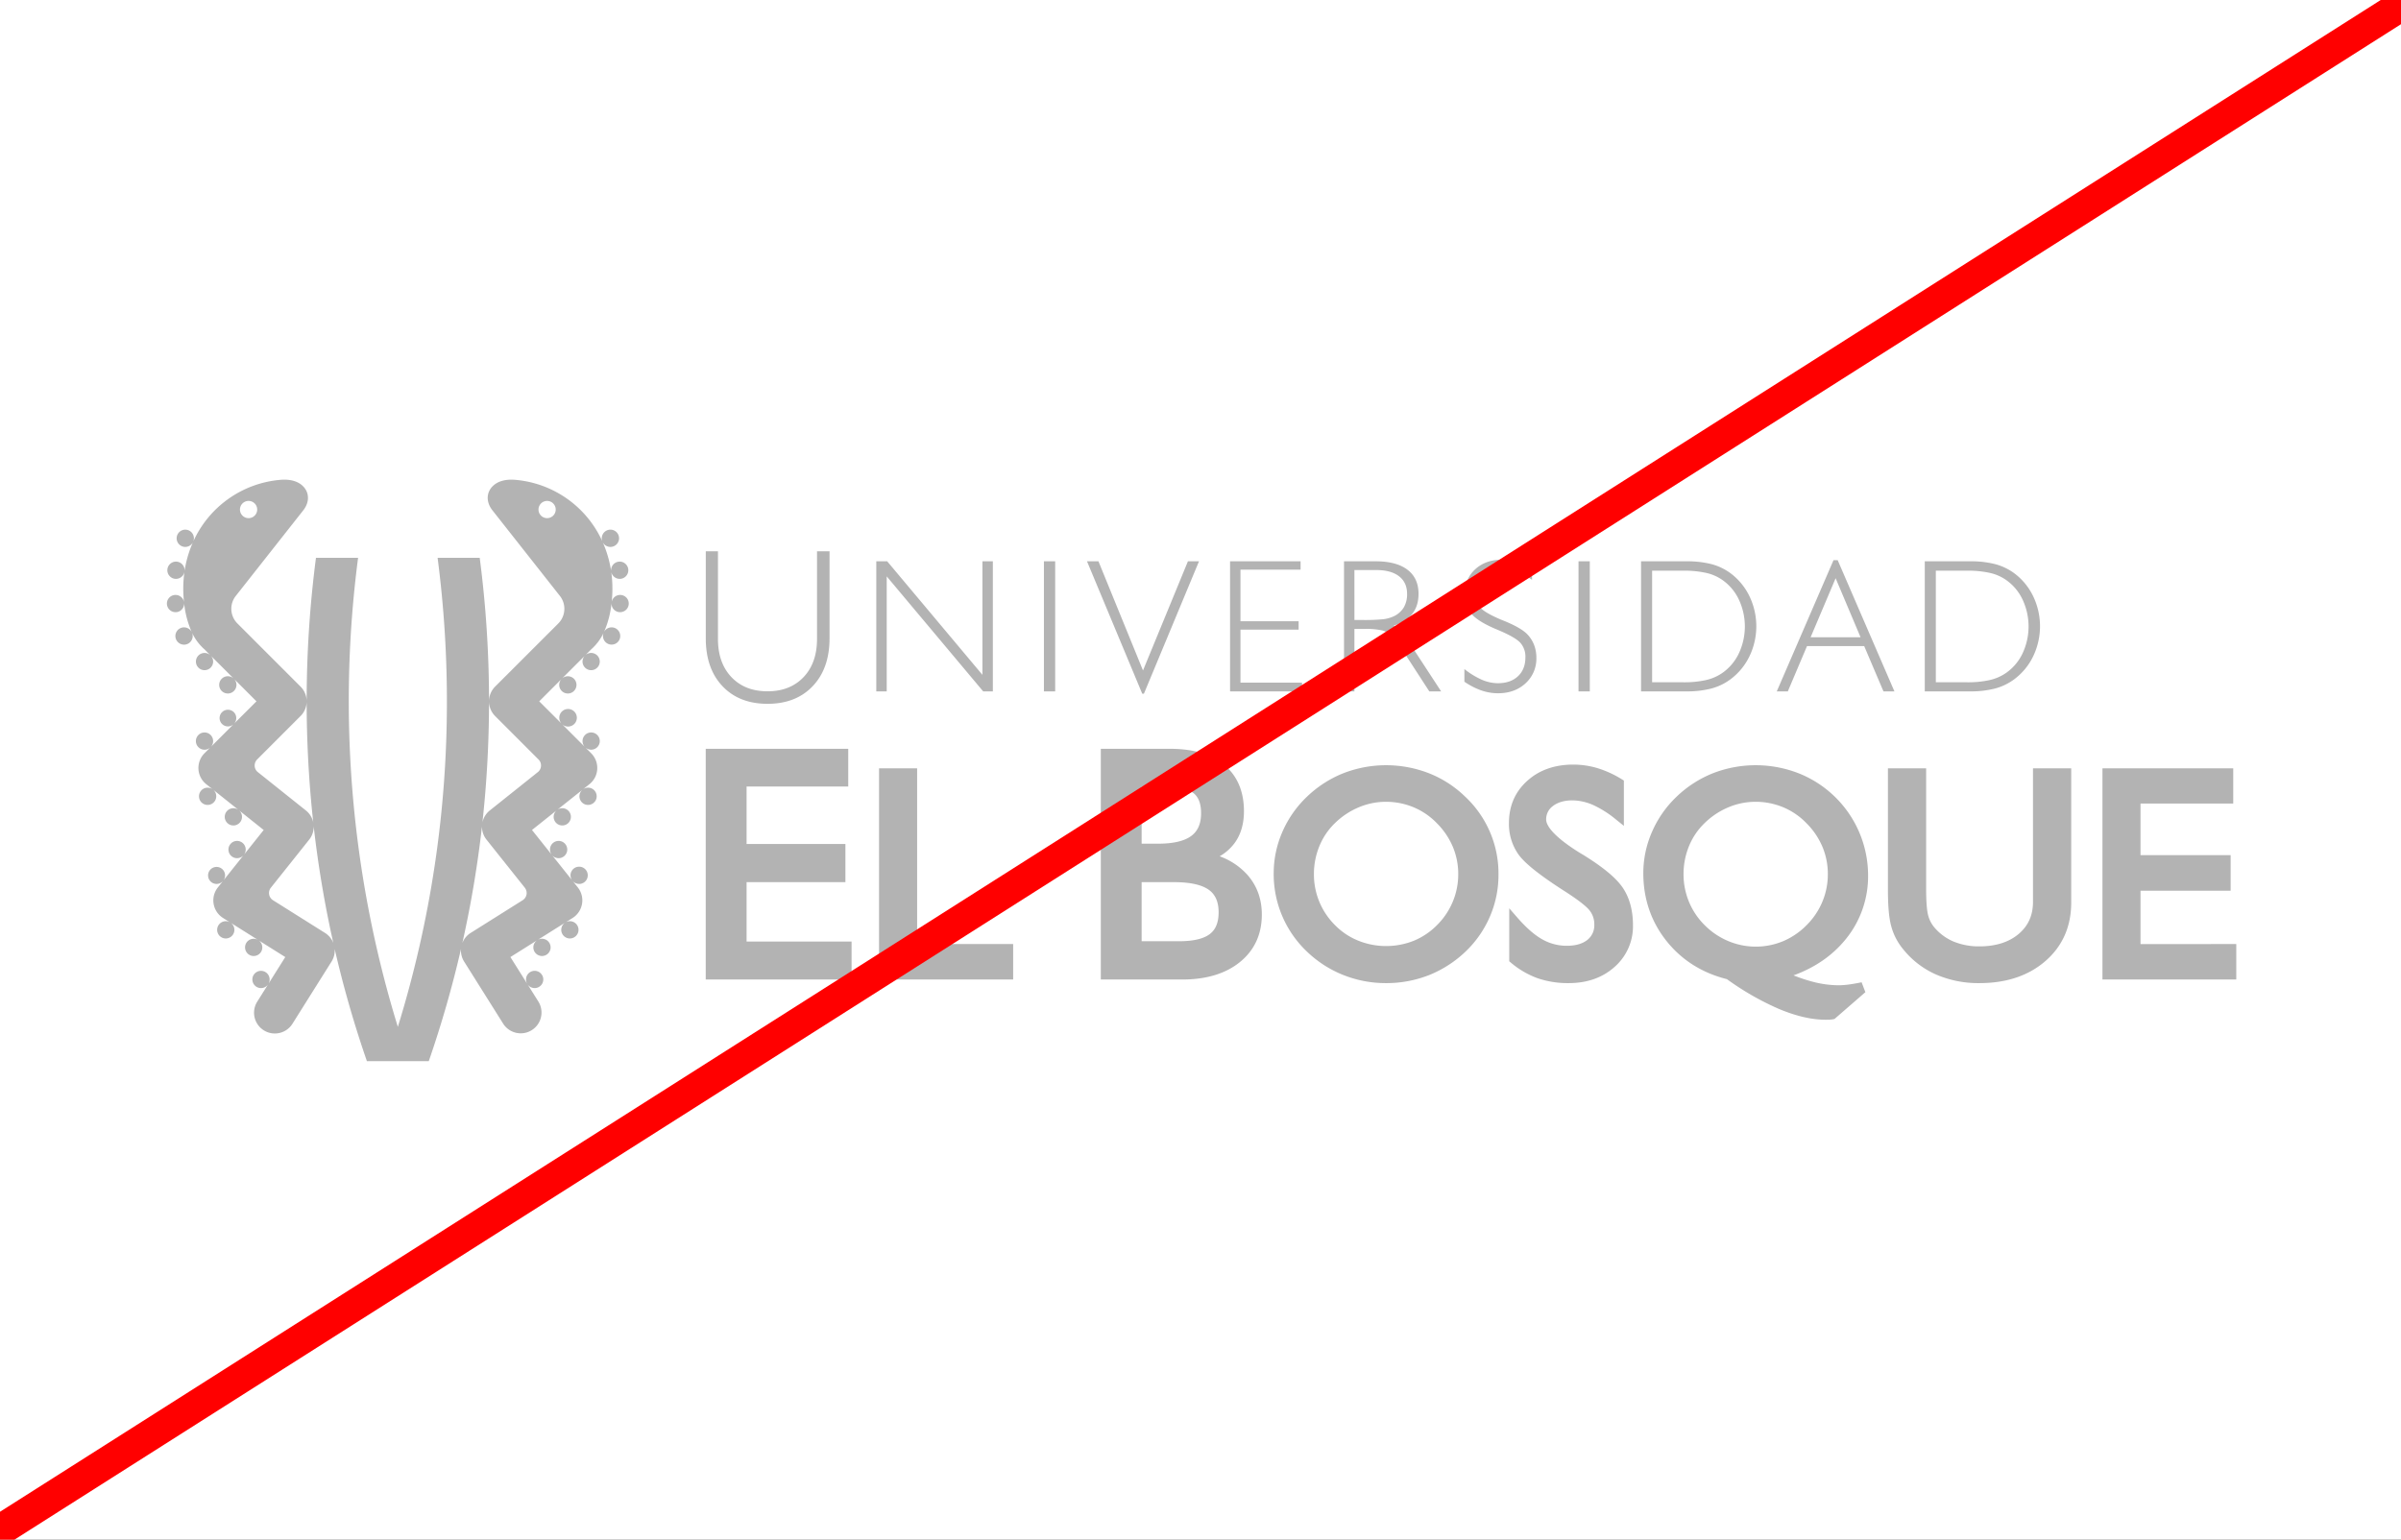 <svg xmlns="http://www.w3.org/2000/svg" xmlns:xlink="http://www.w3.org/1999/xlink" width="1534" height="984" viewBox="0 0 1534 984"><rect x="0" y="0" width="1534" height="984" fill="#333333" stroke="none"/><defs><clipPath id="b"><rect width="1534" height="984"/></clipPath></defs><g id="a" clip-path="url(#b)"><rect width="1534" height="984" fill="#fff"/><g transform="translate(-84.235 -287.762)"><g transform="translate(190.871 594.316)"><path d="M355.208,540.547a5.5,5.5,0,0,0-3.636-2.154,4.852,4.852,0,0,0-.784-.057,5.492,5.492,0,0,0-5.419,4.592l.029-.271a76.775,76.775,0,0,0-.285-19.009,5.507,5.507,0,0,0,5.391,4.406,7.764,7.764,0,0,0,.8-.043,5.533,5.533,0,0,0,4.663-6.246,5.545,5.545,0,0,0-5.462-4.734,7.448,7.448,0,0,0-.784.057,5.531,5.531,0,0,0-4.692,5.961,71.96,71.96,0,0,0-5.348-18.383,5.472,5.472,0,0,0,2.966,2.625,5.459,5.459,0,0,0,4.221-.143,5.52,5.52,0,1,0-7.43-3.023,67.339,67.339,0,0,0-54.8-39.275c-8.157-.883-12.607,1.526-14.86,3.594-4.521,4.107-4.792,10.311-.727,15.63l43.139,54.747a13.294,13.294,0,0,1-.913,17.755L270.9,596.934a13.307,13.307,0,0,0,0,18.782l27.709,27.737a5.421,5.421,0,0,1-.456,8.157l-30.632,24.457a13.273,13.273,0,0,0-4.72,7.7,712.139,712.139,0,0,0,4.221-77.437,710.368,710.368,0,0,0-5.947-91.725h-26.91a710.368,710.368,0,0,1,5.947,91.725,702.61,702.61,0,0,1-31.345,208.051,707.4,707.4,0,0,1-25.4-299.776h-26.91a711.3,711.3,0,0,0-1.726,169.161,13.224,13.224,0,0,0-4.735-7.7l-30.632-24.457a5.381,5.381,0,0,1-2.068-3.965,5.533,5.533,0,0,1,1.611-4.193l27.709-27.737a13.272,13.272,0,0,0,0-18.782l-40.344-40.358a13.264,13.264,0,0,1-.927-17.755l43.139-54.747c4.05-5.319,3.793-11.523-.727-15.63-2.267-2.068-6.717-4.477-14.86-3.594a67.339,67.339,0,0,0-54.8,39.275,5.515,5.515,0,1,0-7.43,3.023,5.424,5.424,0,0,0,4.207.143,5.452,5.452,0,0,0,2.981-2.625A70.824,70.824,0,0,0,72.5,523.049a5.543,5.543,0,0,0-4.706-5.961,6.929,6.929,0,0,0-.784-.057,5.53,5.53,0,0,0-5.448,4.734,5.419,5.419,0,0,0,1.041,4.079,5.49,5.49,0,0,0,3.622,2.167,7.361,7.361,0,0,0,.8.043,5.507,5.507,0,0,0,5.391-4.406,76.776,76.776,0,0,0-.285,19.009l.029.271a5.5,5.5,0,0,0-5.433-4.592,4.68,4.68,0,0,0-.77.057,5.5,5.5,0,0,0-2.524,9.854,5.415,5.415,0,0,0,3.294,1.1,7.618,7.618,0,0,0,.8-.043,5.526,5.526,0,0,0,3.622-2.153,5.448,5.448,0,0,0,1.084-3.622,60.655,60.655,0,0,0,4.806,18.439,5.528,5.528,0,1,0,.243.513,32.469,32.469,0,0,0,7.972,10.653l3.665,3.679a5.5,5.5,0,1,0,.228,8,5.506,5.506,0,0,0,.214-7.558l14.46,14.446a5.516,5.516,0,1,0,.428.428l14.189,14.2-14.189,14.176a5.327,5.327,0,1,0-.442.456L89.358,635.41a5.537,5.537,0,0,0-.214-7.572,5.468,5.468,0,0,0-3.893-1.612,5.512,5.512,0,1,0,3.665,9.626l-3.665,3.665a13.264,13.264,0,0,0,1.112,19.78l4.064,3.237a5.45,5.45,0,0,0-3.194-1.013,4.454,4.454,0,0,0-.613.028,5.471,5.471,0,0,0-3.708,2.039,5.531,5.531,0,0,0-1.155,4.05,5.408,5.408,0,0,0,2.039,3.694,5.468,5.468,0,0,0,3.423,1.2,4.576,4.576,0,0,0,.627-.029,5.516,5.516,0,0,0,3.052-9.6l15.972,12.749a5.512,5.512,0,1,0-3.194,10.011,4.482,4.482,0,0,0,.627-.029,5.513,5.513,0,0,0,3.066-9.583l15.687,12.507-12.521,15.7a5.511,5.511,0,0,0-8.8-6.631,5.435,5.435,0,0,0-1.155,4.05,5.474,5.474,0,0,0,5.448,4.892,4.441,4.441,0,0,0,.627-.043,5.409,5.409,0,0,0,3.508-1.811l-12.763,16a5.432,5.432,0,1,0-.371.471l-3.237,4.064A13.274,13.274,0,0,0,97.1,744.79l4.392,2.752a5.515,5.515,0,0,0-7.33,1.9,5.517,5.517,0,0,0,4.649,8.443,5.515,5.515,0,0,0,3.209-10.011l17.3,10.881a5.53,5.53,0,0,0-7.33,1.9,5.512,5.512,0,0,0,1.74,7.587,5.364,5.364,0,0,0,2.909.856,5.1,5.1,0,0,0,1.241-.142,5.487,5.487,0,0,0,4.15-6.589,5.437,5.437,0,0,0-2.182-3.28l17,10.682L126.137,786.8a5.517,5.517,0,0,0,.57-3.95,5.523,5.523,0,0,0-10.04-1.711,5.536,5.536,0,0,0,1.74,7.615,5.48,5.48,0,0,0,2.923.841,6.264,6.264,0,0,0,1.241-.142,5.516,5.516,0,0,0,3.294-2.224l-6.931,11.038A13.281,13.281,0,0,0,141.425,812.4L166.4,772.656a13.171,13.171,0,0,0,2-8.114A698.052,698.052,0,0,0,189,836.287h39.531a701.711,701.711,0,0,0,20.607-71.745,13.158,13.158,0,0,0,1.982,8.114L276.1,812.4a13.281,13.281,0,0,0,22.489-14.132l-6.931-11.038a5.474,5.474,0,0,0,3.294,2.224,6.144,6.144,0,0,0,1.241.142,5.514,5.514,0,1,0-5.391-6.745,5.6,5.6,0,0,0,.585,3.95l-10.71-17.041,17-10.682a5.506,5.506,0,0,0,1.968,9.869,5.064,5.064,0,0,0,1.226.142,5.376,5.376,0,0,0,2.924-.856,5.491,5.491,0,0,0,1.725-7.587,5.377,5.377,0,0,0-3.437-2.438,5.45,5.45,0,0,0-3.893.542l17.313-10.881a5.512,5.512,0,0,0,3.195,10.011,5.538,5.538,0,0,0,5.362-4.292,5.509,5.509,0,0,0-8.043-6.047l4.407-2.752a13.318,13.318,0,0,0,3.323-19.538l-3.251-4.064a5.516,5.516,0,0,0,4.121,1.839,5.417,5.417,0,0,0,3.423-1.2,5.51,5.51,0,1,0-7.929-1.112l-12.749-16a5.342,5.342,0,0,0,3.494,1.811,4.754,4.754,0,0,0,.628.043,5.517,5.517,0,0,0,.613-11,5.525,5.525,0,0,0-4.064,1.183,5.446,5.446,0,0,0-2.025,3.68,5.505,5.505,0,0,0,.984,3.822l-12.521-15.7,15.687-12.507a5.506,5.506,0,0,0,3.052,9.583,4.585,4.585,0,0,0,.628.029,5.465,5.465,0,0,0,3.423-1.2,5.509,5.509,0,0,0,.87-7.744,5.513,5.513,0,0,0-7.487-1.069L326.629,662.9a5.537,5.537,0,0,0-1.811,3.508,5.514,5.514,0,0,0,4.849,6.089,4.889,4.889,0,0,0,.642.029,5.468,5.468,0,0,0,3.423-1.2,5.408,5.408,0,0,0,2.039-3.694,5.541,5.541,0,0,0-1.169-4.05,5.439,5.439,0,0,0-3.694-2.039,4.663,4.663,0,0,0-.627-.028,5.482,5.482,0,0,0-3.194,1.013l4.079-3.237a13.264,13.264,0,0,0,1.112-19.78l-3.665-3.665a5.51,5.51,0,1,0,3.665-9.626,5.444,5.444,0,0,0-3.893,1.612,5.509,5.509,0,0,0-.214,7.572l-14.446-14.446a5.609,5.609,0,1,0-.442-.456l-14.189-14.176,14.189-14.2a5.515,5.515,0,1,0,8-.214,5.524,5.524,0,0,0-7.572-.213l14.46-14.446a5.469,5.469,0,0,0,.214,7.558,5.506,5.506,0,1,0,.214-8l3.679-3.679a32.672,32.672,0,0,0,7.972-10.653,5.487,5.487,0,0,0,2.809,7.1,5.355,5.355,0,0,0,2.282.5,5.511,5.511,0,1,0-4.849-8.114,60.288,60.288,0,0,0,4.792-18.439A5.5,5.5,0,0,0,350,549.3a7.417,7.417,0,0,0,.8.043,5.515,5.515,0,0,0,4.407-8.8ZM308.019,487.64a5.5,5.5,0,1,1,0-7.772A5.483,5.483,0,0,1,308.019,487.64Zm-198.51-7.772a5.5,5.5,0,1,1,0,7.772A5.482,5.482,0,0,1,109.509,479.868Zm52.708,274.463-33.171-20.864a5.449,5.449,0,0,1-1.369-8.071l24.429-30.661A13.18,13.18,0,0,0,155,686.207a700.844,700.844,0,0,0,12.55,74.584A13.167,13.167,0,0,0,162.217,754.331Zm128.775-24.586a5.513,5.513,0,0,1-2.524,3.722L255.3,754.331a13.214,13.214,0,0,0-5.319,6.46,700.828,700.828,0,0,0,12.549-74.584,13.181,13.181,0,0,0,2.895,8.527L289.851,725.4A5.553,5.553,0,0,1,290.992,729.745Z" transform="translate(-61.22 -464.663)" fill="#b3b3b3"/></g><path d="M124.834,565.346q18.182,0,28.907-11.323,10.717-11.3,10.724-30.575V467.873h-8v55.988q0,15.358-8.6,24.428-8.621,9.07-23.031,9.056-14.439,0-23.045-9.056t-8.614-24.428V467.873H85.389v55.574q0,19.338,10.667,30.618T124.834,565.346ZM200.986,483.9l61.635,73.5H268.8v-83.14h-6.66v72.573l-60.851-72.573h-6.959V557.4h6.66Zm100.439,73.5h7.2v-83.14h-7.2Zm63.888,1.5,35.2-84.637h-7.073L364.729,544.04l-28.464-69.778h-7.316l35.3,84.637Zm101.038-7.073H427.005V517.943h37.149V512.6H427.005V479.61h38.4v-5.348H420.36V557.4h45.991Zm33.456-34.354h6.845a46.112,46.112,0,0,1,10.639.927,12.329,12.329,0,0,1,5.818,3.123,50.727,50.727,0,0,1,4.521,5.547c1.9,2.6,4.164,5.9,6.774,9.9L547.652,557.4h7.558l-22.888-35.053A22.248,22.248,0,0,0,529,518.428a22.54,22.54,0,0,0-4.107-3.038q7.979-2.545,11.922-7.6t3.95-12.721q0-10.032-7.073-15.415t-20.322-5.391H493.161V557.4h6.645Zm0-37.62h13.919c6.289,0,11.166,1.326,14.589,3.979s5.134,6.4,5.134,11.237a16.468,16.468,0,0,1-2.282,8.97,14.881,14.881,0,0,1-6.859,5.647,22.142,22.142,0,0,1-6.189,1.612,122.276,122.276,0,0,1-13.191.471h-5.12ZM591.518,558.6q10.76,0,17.655-6.389a21.274,21.274,0,0,0,6.888-16.314,22.8,22.8,0,0,0-1.383-7.972,20.439,20.439,0,0,0-4.078-6.645q-3.872-4.343-15.4-9.041c-.784-.314-1.383-.556-1.783-.7-6.8-2.909-11.252-5.49-13.305-7.786a12.919,12.919,0,0,1-3.08-8.927,14.478,14.478,0,0,1,4.806-11.138,17.55,17.55,0,0,1,12.364-4.435,27.346,27.346,0,0,1,9.241,1.669,44.5,44.5,0,0,1,9.84,5.177v-7.43a39.556,39.556,0,0,0-9.341-4.136,33.849,33.849,0,0,0-9.512-1.326q-10.738,0-17.441,6.146a20.543,20.543,0,0,0-6.688,15.829q0,7.787,4.407,12.806,4.385,5.027,16.343,9.954,11.53,4.813,14.774,8.414a13.3,13.3,0,0,1,3.223,9.241c0,5.106-1.583,9.156-4.749,12.121q-4.749,4.471-12.892,4.464a26.1,26.1,0,0,1-10.2-2.225,51.211,51.211,0,0,1-11.138-6.817v8.086a46.047,46.047,0,0,0,10.724,5.533A32.677,32.677,0,0,0,591.518,558.6Zm58.669-84.338h-7.2V557.4h7.2Zm77.678,81.3a35.783,35.783,0,0,0,12.122-5.818,39.937,39.937,0,0,0,12.207-14.76,44.3,44.3,0,0,0,0-38.4,40.1,40.1,0,0,0-12.207-14.774,36.251,36.251,0,0,0-12.036-5.733,63.059,63.059,0,0,0-16.2-1.811H682.93V557.4H711.75A62.1,62.1,0,0,0,727.865,555.563ZM690,551.584V480.266H710.1a64.238,64.238,0,0,1,14.1,1.341,29.339,29.339,0,0,1,10.2,4.25,31.735,31.735,0,0,1,10.91,12.621,40.445,40.445,0,0,1,0,34.867,31.743,31.743,0,0,1-10.91,12.592,29.915,29.915,0,0,1-10.2,4.278,63.226,63.226,0,0,1-14.1,1.369Zm118.564-78.035H805.9L769.649,557.4h7.059l12.25-28.935h36.55L837.816,557.4h7Zm-17.3,49.271,15.986-37.734,15.929,37.734Zm117.865,32.743a35.781,35.781,0,0,0,12.122-5.818,39.8,39.8,0,0,0,12.207-14.76,44.3,44.3,0,0,0,0-38.4,39.959,39.959,0,0,0-12.207-14.774,36.383,36.383,0,0,0-12.036-5.733,63.135,63.135,0,0,0-16.2-1.811H864.2V557.4h28.821A62.021,62.021,0,0,0,909.134,555.563Zm-37.862-3.979V480.266h20.093a64.238,64.238,0,0,1,14.1,1.341,29.341,29.341,0,0,1,10.2,4.25,31.736,31.736,0,0,1,10.91,12.621,40.446,40.446,0,0,1,0,34.867,31.744,31.744,0,0,1-10.91,12.592,29.917,29.917,0,0,1-10.2,4.278,63.226,63.226,0,0,1-14.1,1.369ZM111.457,679.318H174.6V654.946H111.457V618.182h64.958V594.11H85.36V741.552h93.18V717.28H111.457Zm108.967-72.73H196.095V741.552h85.679v-22.66h-61.35ZM413.7,662.8a31.173,31.173,0,0,0,9.811-8.813c3.793-5.362,5.719-12.065,5.719-19.951,0-12.664-4.221-22.632-12.564-29.62-8.157-6.831-19.794-10.31-34.525-10.31H337.776V741.552h52.038c15.33,0,27.723-3.751,36.821-11.138,9.3-7.544,14.018-17.769,14.018-30.4,0-9.868-3.095-18.4-9.2-25.342A43.73,43.73,0,0,0,413.7,662.8ZM363.859,618.4h16.257c7.872,0,13.576,1.369,16.942,4.064,3.209,2.581,4.777,6.774,4.777,12.792,0,6.66-2.054,11.409-6.261,14.531-4.421,3.28-11.523,4.949-21.12,4.949h-10.6Zm43.552,94.093c-3.979,3.052-10.61,4.592-19.708,4.592H363.859V679.318h20.607c10.211,0,17.683,1.625,22.232,4.834,4.264,3.023,6.346,7.758,6.346,14.446C413.044,705.059,411.2,709.608,407.411,712.488ZM570.754,624.87A69.909,69.909,0,0,0,547.609,609.8a75.5,75.5,0,0,0-55-.043,72.141,72.141,0,0,0-23.273,15.1,68.79,68.79,0,0,0-15.6,22.446,65.84,65.84,0,0,0-5.5,26.254,68.175,68.175,0,0,0,21.092,50,71.587,71.587,0,0,0,23.145,15.016,73.371,73.371,0,0,0,27.438,5.276,74.453,74.453,0,0,0,27.609-5.134,73.128,73.128,0,0,0,23.416-15.144A68.251,68.251,0,0,0,586.4,701.251a66.96,66.96,0,0,0,5.448-26.5,67.25,67.25,0,0,0-21.092-49.885Zm-8.114,66.955a45.853,45.853,0,0,1-10,14.888,44.869,44.869,0,0,1-14.874,10.054,47.822,47.822,0,0,1-35.638-.1,43.8,43.8,0,0,1-14.817-9.968,45.59,45.59,0,0,1-13.377-32.486,46.9,46.9,0,0,1,3.451-17.826,43.07,43.07,0,0,1,9.9-14.717,48.7,48.7,0,0,1,15.23-10.154,44.6,44.6,0,0,1,17.384-3.551,45.822,45.822,0,0,1,17.7,3.494,44.553,44.553,0,0,1,14.86,10.168,47.442,47.442,0,0,1,10.225,15.1,44.881,44.881,0,0,1,3.451,17.484A45.341,45.341,0,0,1,562.64,691.825Zm83.711-29.719-2.724-1.626c-18.553-11.565-21.32-18.24-21.32-21.177a10.4,10.4,0,0,1,4.321-8.628c5.747-4.478,15.958-4.849,25.427-.784a67.243,67.243,0,0,1,14.96,9.469l4.948,3.979V614.374l-1.455-.883a65.974,65.974,0,0,0-15.316-7,54.1,54.1,0,0,0-15.559-2.3c-11.908,0-21.819,3.508-29.448,10.424-7.729,6.988-11.651,16.029-11.651,26.9a33.763,33.763,0,0,0,6.146,20.193c3.979,5.519,13.206,12.92,28.251,22.632,11.295,7.159,15.5,11.01,17.07,12.992a14.161,14.161,0,0,1,3.066,9.112,11.8,11.8,0,0,1-4.392,9.755c-3.109,2.51-7.544,3.793-13.191,3.793a31.6,31.6,0,0,1-15.516-4.036c-4.991-2.767-10.339-7.416-15.9-13.8l-5.348-6.132V729.9l1.1.913a56.181,56.181,0,0,0,17.056,9.925,59.753,59.753,0,0,0,19.808,3.109c11.836,0,21.719-3.494,29.392-10.4a34.481,34.481,0,0,0,11.694-26.639c0-9.212-2.082-17.1-6.2-23.444C667.471,677.064,659.242,670.12,646.351,662.105ZM813,716.638a63.6,63.6,0,0,0,14.988-41.884A70.258,70.258,0,0,0,783.753,609.8a75.5,75.5,0,0,0-55-.043,72.142,72.142,0,0,0-23.274,15.1,68.793,68.793,0,0,0-15.6,22.446,65.844,65.844,0,0,0-5.5,26.254c0,16.414,4.977,31,14.8,43.353,9.7,12.193,22.689,20.407,38.633,24.414a176.027,176.027,0,0,0,33.513,19.152c10.8,4.492,20.721,6.774,29.491,6.774,1.241,0,2.153-.014,2.767-.057a15.131,15.131,0,0,0,2.153-.271l.8-.157,19.723-17.127-2.41-6.318-2.51.5c-2.439.457-4.678.827-6.731,1.056a48.931,48.931,0,0,1-5.5.356,65.809,65.809,0,0,1-16.314-2.211,106.833,106.833,0,0,1-12.436-4.121C793.764,734.023,804.716,726.564,813,716.638Zm-14.218-24.813a46.035,46.035,0,0,1-9.983,14.888,46.52,46.52,0,0,1-15.1,10.339,45.422,45.422,0,0,1-35.21-.143,46.682,46.682,0,0,1-15.017-10.21,45.343,45.343,0,0,1-9.94-14.86,45.956,45.956,0,0,1-3.451-17.627,46.9,46.9,0,0,1,3.451-17.826,42.9,42.9,0,0,1,9.911-14.717,48.475,48.475,0,0,1,15.216-10.154,44.6,44.6,0,0,1,17.384-3.551,45.945,45.945,0,0,1,17.712,3.494A44.642,44.642,0,0,1,788.6,641.627a47.441,47.441,0,0,1,10.225,15.1,44.881,44.881,0,0,1,3.451,17.484A45.34,45.34,0,0,1,798.784,691.825Zm134.565.071c0,8.6-2.995,15.316-9.155,20.521-6.218,5.276-14.646,7.944-25.028,7.944a42.408,42.408,0,0,1-16.585-3.081A32.875,32.875,0,0,1,870.2,708.1a19.783,19.783,0,0,1-3.879-7.758c-.813-3.166-1.241-8.8-1.241-16.742V606.588H840.668v77.749c0,10.567.713,18.254,2.2,23.488a38.8,38.8,0,0,0,7.6,14.446A55.7,55.7,0,0,0,871.5,738.386a68,68,0,0,0,27.666,5.462c17.2,0,31.388-4.749,42.169-14.147,10.9-9.5,16.429-22.033,16.429-37.249V606.588H933.349Zm68.694,27V684.808h57.585v-22.76h-57.585V629.077h59.239V606.588H977.728V741.552h85.493v-22.66Z" transform="translate(449.768 172.222)" fill="#b3b3b3"/></g><line y1="1198" x2="1886" transform="translate(-175.5 -108.5)" fill="none" stroke="red" stroke-width="20"/></g></svg>